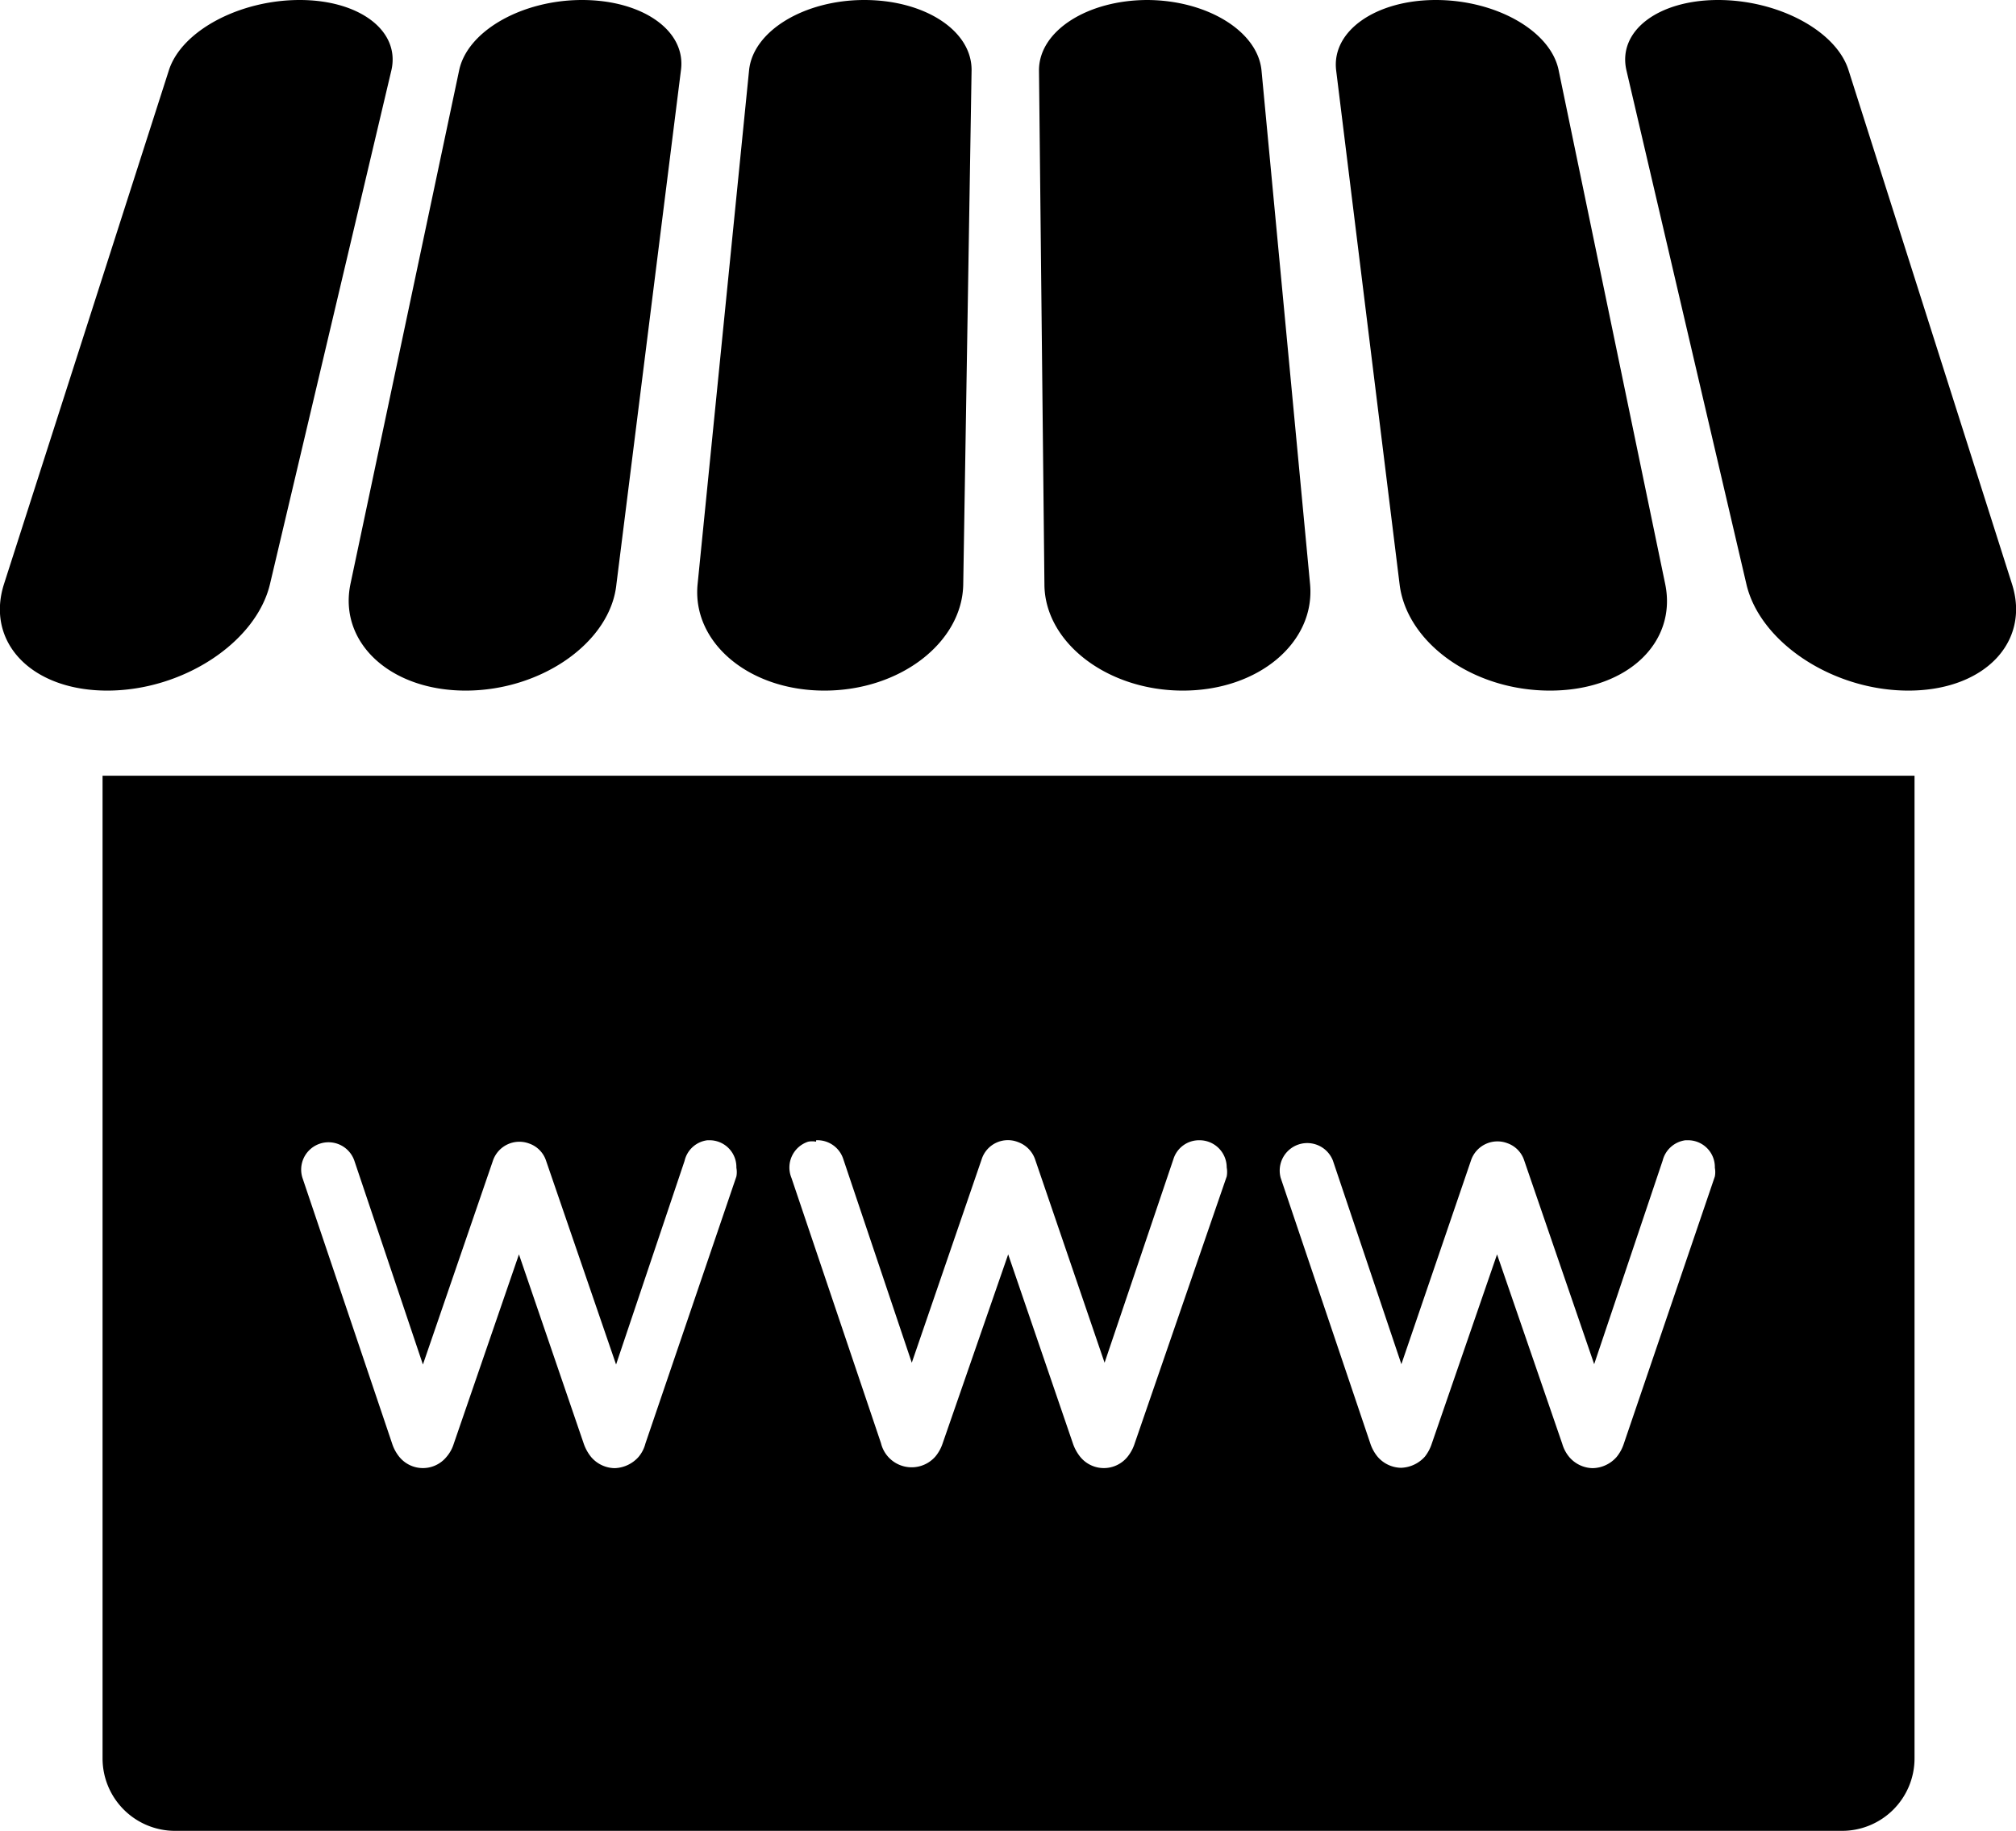 <svg xmlns="http://www.w3.org/2000/svg" viewBox="0 0 55.63 50.53"><g data-name="Layer 2"><path class="cls-1" d="M2.83 21.41v27.12a2 2 0 002 2h46a2 2 0 002-2V21.41zm16.69 10.06h.06a.74.74 0 01.74.76.64.64 0 010 .24l-2.51 7.37a.93.93 0 01-.19.37.92.92 0 01-.66.31.87.87 0 01-.65-.31 1.21 1.21 0 01-.2-.36l-1.79-5.23-1.8 5.23a1 1 0 01-.2.36.84.84 0 01-1.3 0 1.13 1.13 0 01-.2-.37l-2.47-7.32a.754.754 0 011.43-.48l1.89 5.62 1.93-5.62a.77.77 0 011-.48.75.75 0 01.47.48L17 37.66l1.89-5.62a.74.74 0 01.63-.57zm3 0a.75.75 0 01.75.52l1.89 5.62 1.93-5.62a.76.76 0 011-.47.78.78 0 01.47.47l1.92 5.62 1.9-5.62a.74.74 0 01.72-.52.75.75 0 01.75.75.69.69 0 010 .25l-2.54 7.37a1.13 1.13 0 01-.2.37.84.84 0 01-1.3 0 1.21 1.21 0 01-.2-.36l-1.79-5.23-1.81 5.22a1.1 1.1 0 01-.2.36.87.87 0 01-1.5-.37l-2.47-7.32a.75.75 0 01.46-1 .57.57 0 01.22 0zm24 0h.06a.74.74 0 01.74.76.64.64 0 010 .24l-2.51 7.37a1.13 1.13 0 01-.2.37.9.9 0 01-.66.31.87.87 0 01-.65-.31 1 1 0 01-.19-.36l-1.8-5.23-1.8 5.22a1.15 1.15 0 01-.19.36.92.92 0 01-.66.31.87.87 0 01-.65-.31 1.13 1.13 0 01-.2-.37l-2.47-7.32a.76.76 0 011.44-.48l1.89 5.62 1.92-5.62a.77.77 0 011-.48.75.75 0 01.47.48l1.93 5.62 1.89-5.62a.75.75 0 01.63-.56zM8.27 0C6.61 0 5.01.85 4.66 1.94L.11 16.12c-.51 1.6.75 2.94 2.85 2.94s4.11-1.34 4.49-2.94L10.8 1.94C11.05.85 9.92 0 8.27 0zm7.79 0c-1.65 0-3.16.85-3.39 1.94l-3 14.18c-.33 1.6 1.08 2.94 3.18 2.94s4-1.34 4.16-2.94l1.78-14.18C18.94.84 17.72 0 16.06 0zm7.79 0c-1.65 0-3.07.85-3.18 1.94l-1.42 14.18c-.16 1.6 1.4 2.94 3.5 2.94s3.81-1.34 3.83-2.94l.23-14.18C26.82.84 25.51 0 23.85 0zm7.82 0c-1.66 0-3 .85-3 1.94l.15 14.18c0 1.6 1.72 2.94 3.82 2.94s3.66-1.34 3.51-2.94L34.81 1.94C34.7.85 33.29 0 31.64 0zm7.95 0c-1.65 0-2.88.85-2.75 1.94l1.75 14.18c.19 1.6 2 2.94 4.15 2.94s3.51-1.34 3.18-2.94L43.01 1.94C42.79.85 41.28 0 39.62 0zm7.79 0c-1.65 0-2.78.85-2.53 1.94l3.31 14.18c.37 1.6 2.37 2.94 4.47 2.94s3.37-1.34 2.86-2.94L51.01 1.94C50.67.85 49.07 0 47.41 0z" data-name="Inicio 2"/></g></svg>